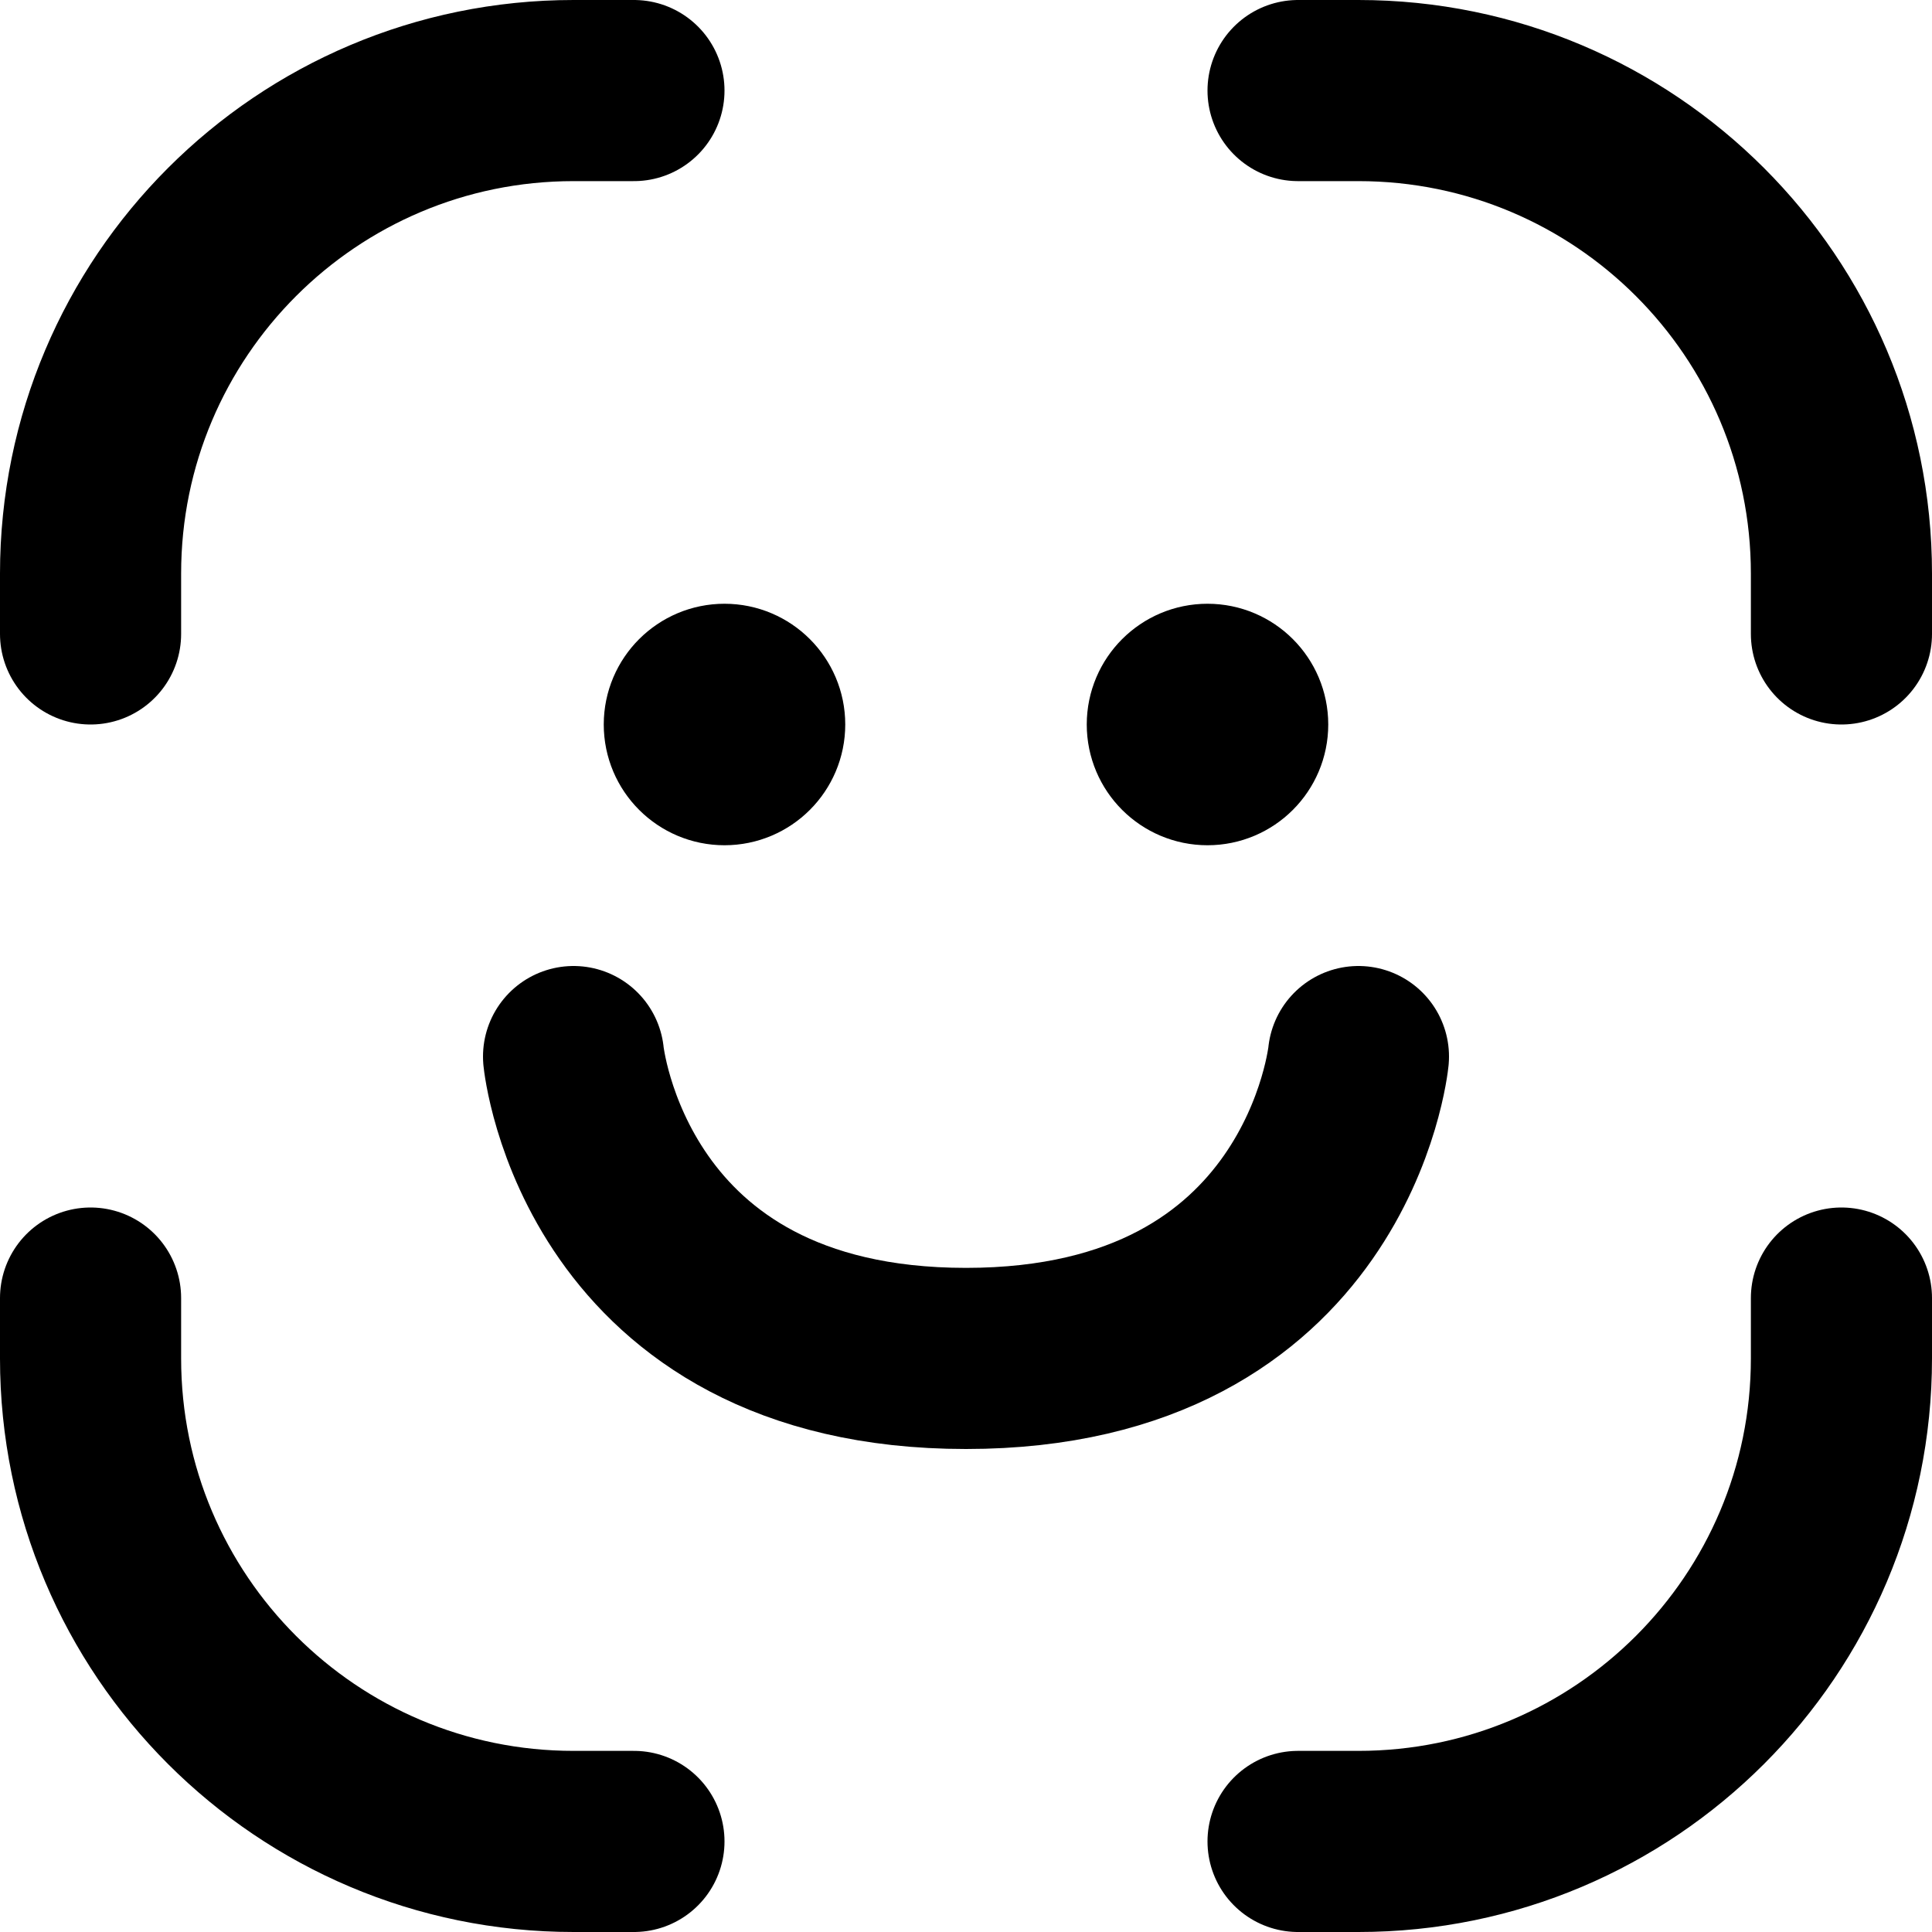 <svg width="24" height="24" viewBox="4 4 16 16" fill="none" xmlns="http://www.w3.org/2000/svg">
<path d="M9.25 4.75H8.75C6.541 4.75 4.75 6.541 4.75 8.75V9.25" stroke="currentColor" stroke-width="1.5" stroke-linecap="round" stroke-linejoin="round"/>
<path d="M9.25 19.25H8.75C6.541 19.25 4.75 17.459 4.75 15.25V14.75" stroke="currentColor" stroke-width="1.5" stroke-linecap="round" stroke-linejoin="round"/>
<path d="M14.75 4.75H15.25C17.459 4.75 19.25 6.541 19.25 8.75V9.25" stroke="currentColor" stroke-width="1.5" stroke-linecap="round" stroke-linejoin="round"/>
<path d="M14.75 19.25H15.25C17.459 19.25 19.25 17.459 19.25 15.25V14.75" stroke="currentColor" stroke-width="1.5" stroke-linecap="round" stroke-linejoin="round"/>
<path d="M10.5 10C10.5 10.276 10.276 10.5 10 10.5C9.724 10.5 9.5 10.276 9.5 10C9.5 9.724 9.724 9.5 10 9.5C10.276 9.5 10.5 9.724 10.5 10Z" stroke="currentColor" stroke-linecap="round" stroke-linejoin="round"/>
<path d="M14.5 10C14.5 10.276 14.276 10.5 14 10.5C13.724 10.5 13.5 10.276 13.5 10C13.5 9.724 13.724 9.5 14 9.5C14.276 9.5 14.5 9.724 14.5 10Z" stroke="currentColor" stroke-linecap="round" stroke-linejoin="round"/>
<path d="M8.75 12.75C8.75 12.75 9 15.25 12 15.25C15 15.25 15.25 12.75 15.25 12.75" stroke="currentColor" stroke-width="1.5" stroke-linecap="round" stroke-linejoin="round"/>
</svg>
